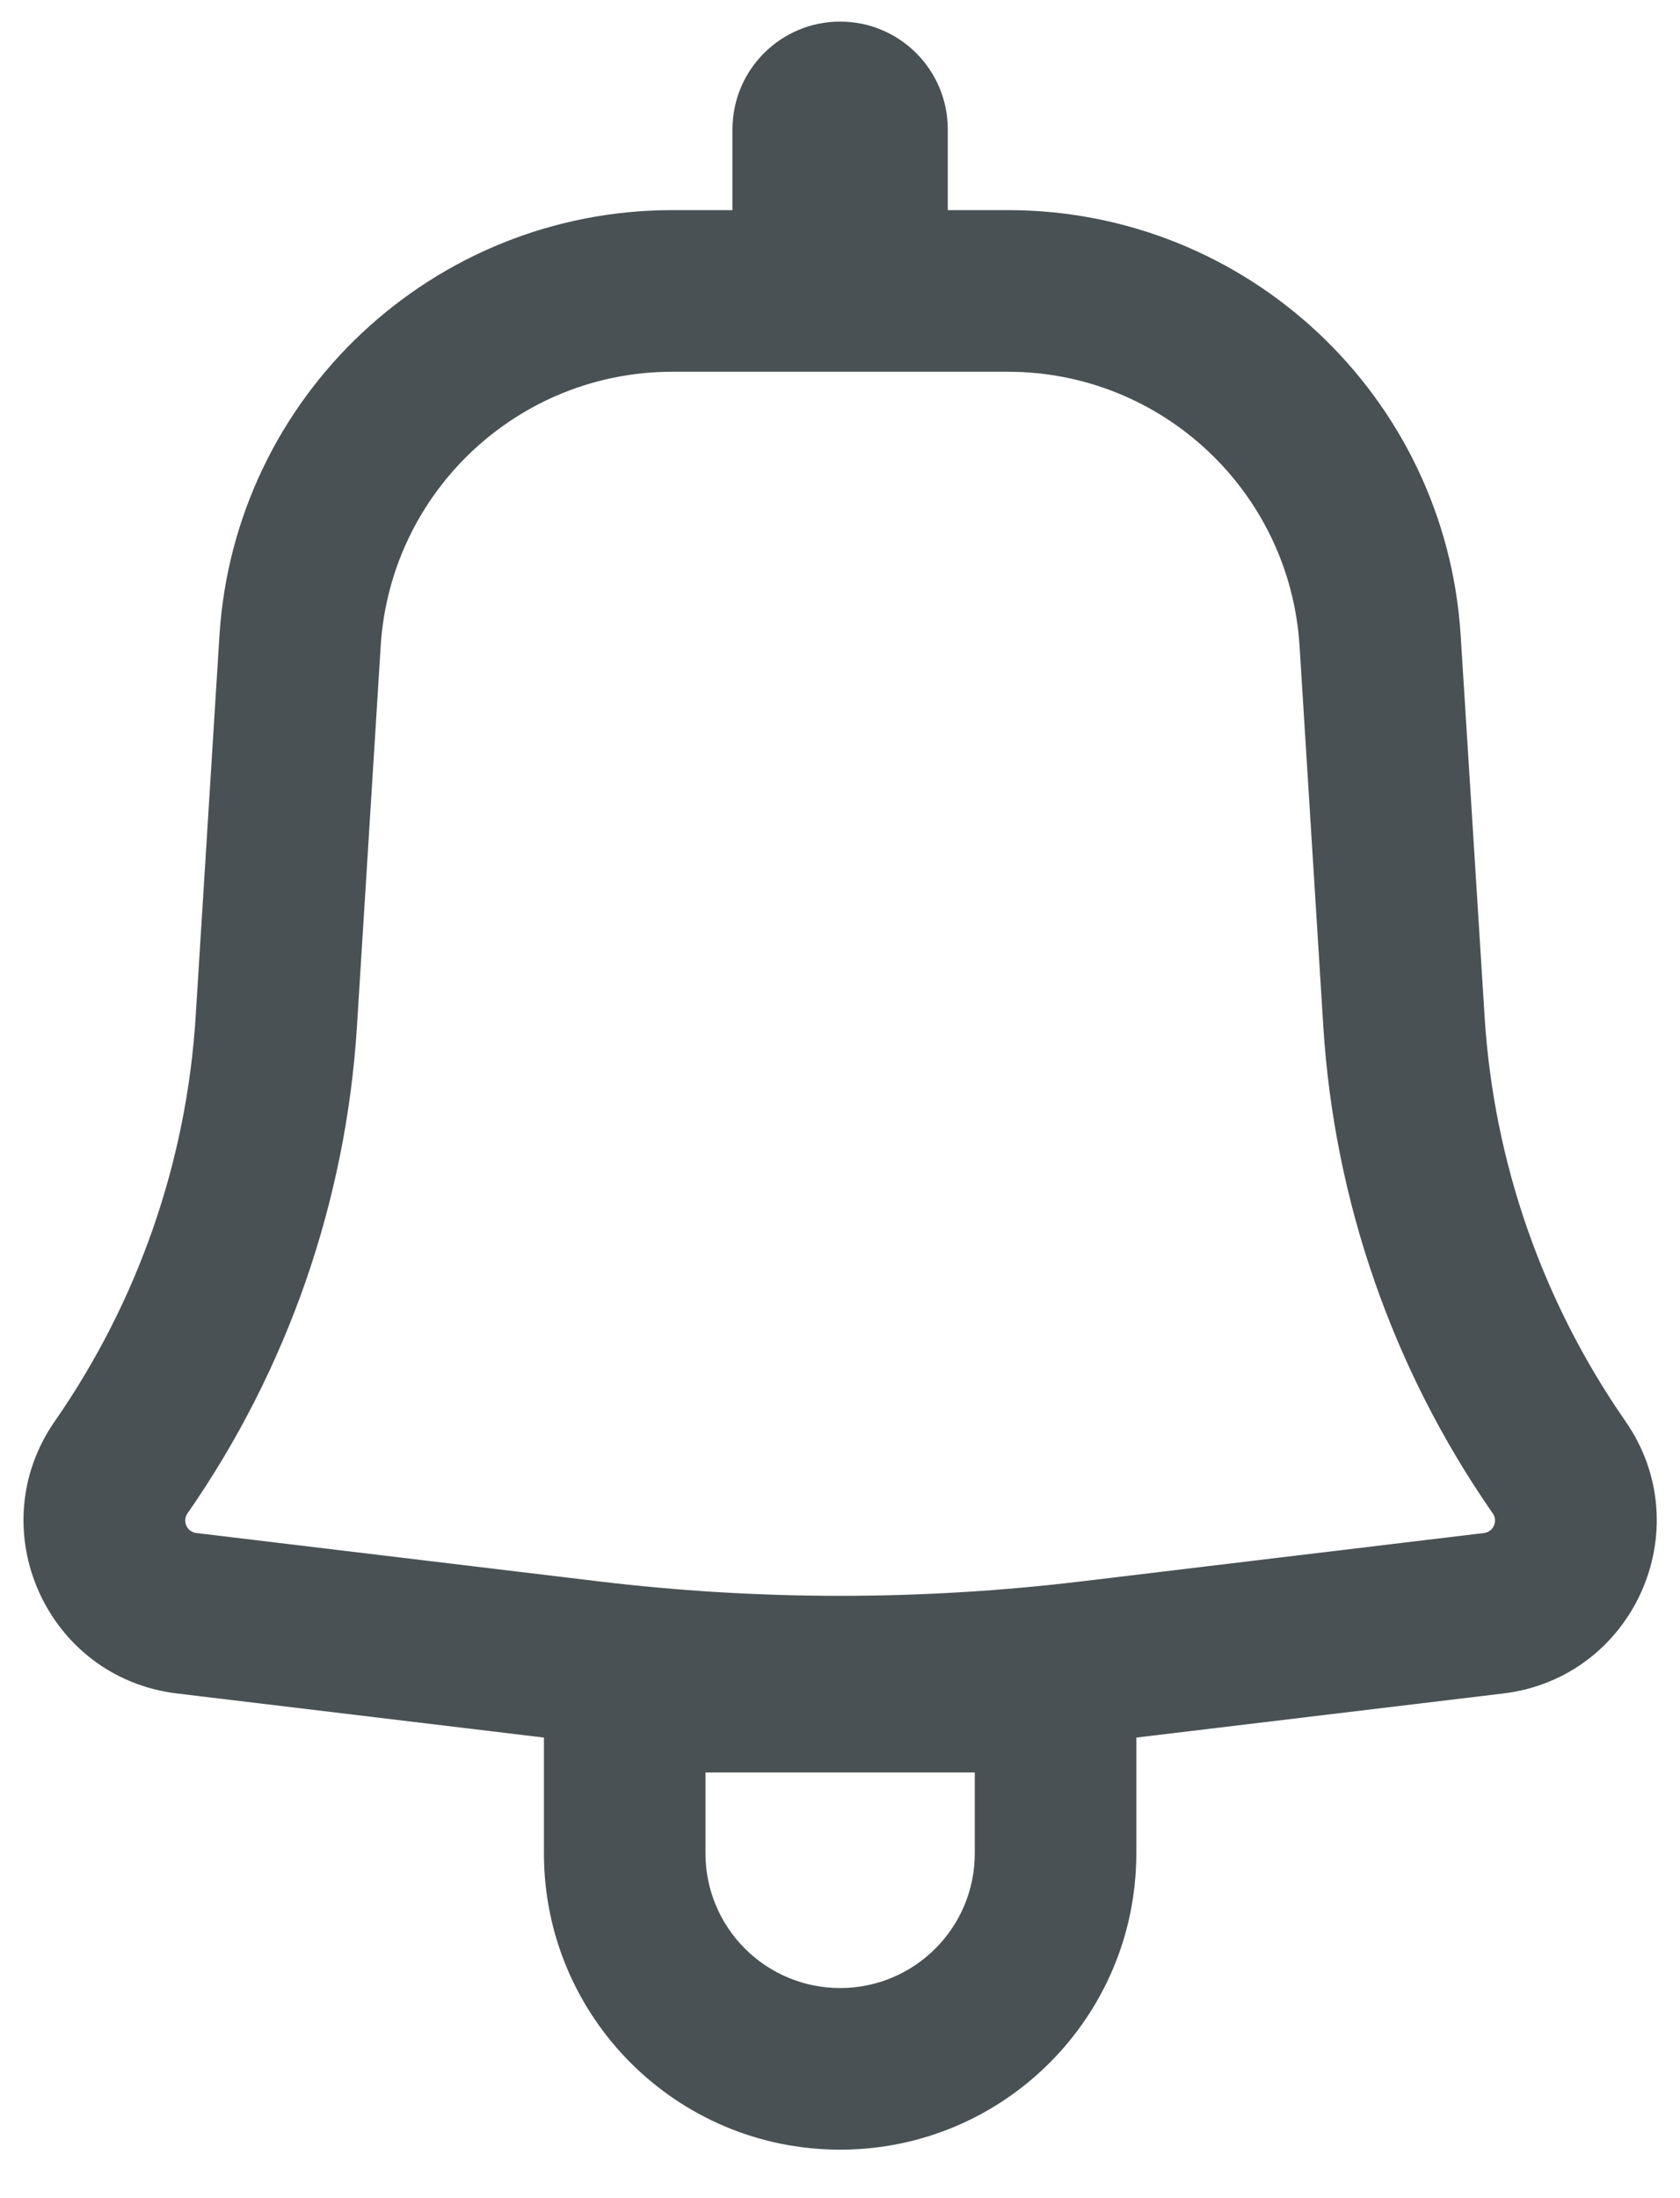 <svg width="13" height="17" viewBox="0 0 13 17" fill="none" xmlns="http://www.w3.org/2000/svg">
<path fill-rule="evenodd" clip-rule="evenodd" d="M7.334 1C7.334 0.54 6.961 0.167 6.501 0.167C6.041 0.167 5.668 0.54 5.668 1V1.625H5.203C3.349 1.625 1.814 3.067 1.698 4.917L1.514 7.862C1.444 8.985 1.067 10.066 0.425 10.99C-0.156 11.824 0.361 12.976 1.37 13.097L4.209 13.438V14.333C4.209 15.599 5.235 16.625 6.501 16.625C7.767 16.625 8.793 15.599 8.793 14.333V13.438L11.632 13.097C12.641 12.976 13.158 11.824 12.577 10.99C11.935 10.066 11.558 8.985 11.488 7.862L11.303 4.917C11.188 3.067 9.653 1.625 7.799 1.625H7.334V1ZM5.203 2.875C4.009 2.875 3.021 3.804 2.946 4.995L2.762 7.94C2.677 9.291 2.224 10.593 1.451 11.704C1.409 11.764 1.446 11.847 1.519 11.856L4.634 12.23C5.874 12.379 7.128 12.379 8.368 12.23L11.483 11.856C11.556 11.847 11.593 11.764 11.551 11.704C10.778 10.593 10.325 9.291 10.24 7.94L10.056 4.995C9.981 3.804 8.993 2.875 7.799 2.875H5.203ZM6.501 15.375C5.926 15.375 5.459 14.909 5.459 14.333V13.708H7.543V14.333C7.543 14.909 7.076 15.375 6.501 15.375Z" fill="#4A5154"/>
</svg>
